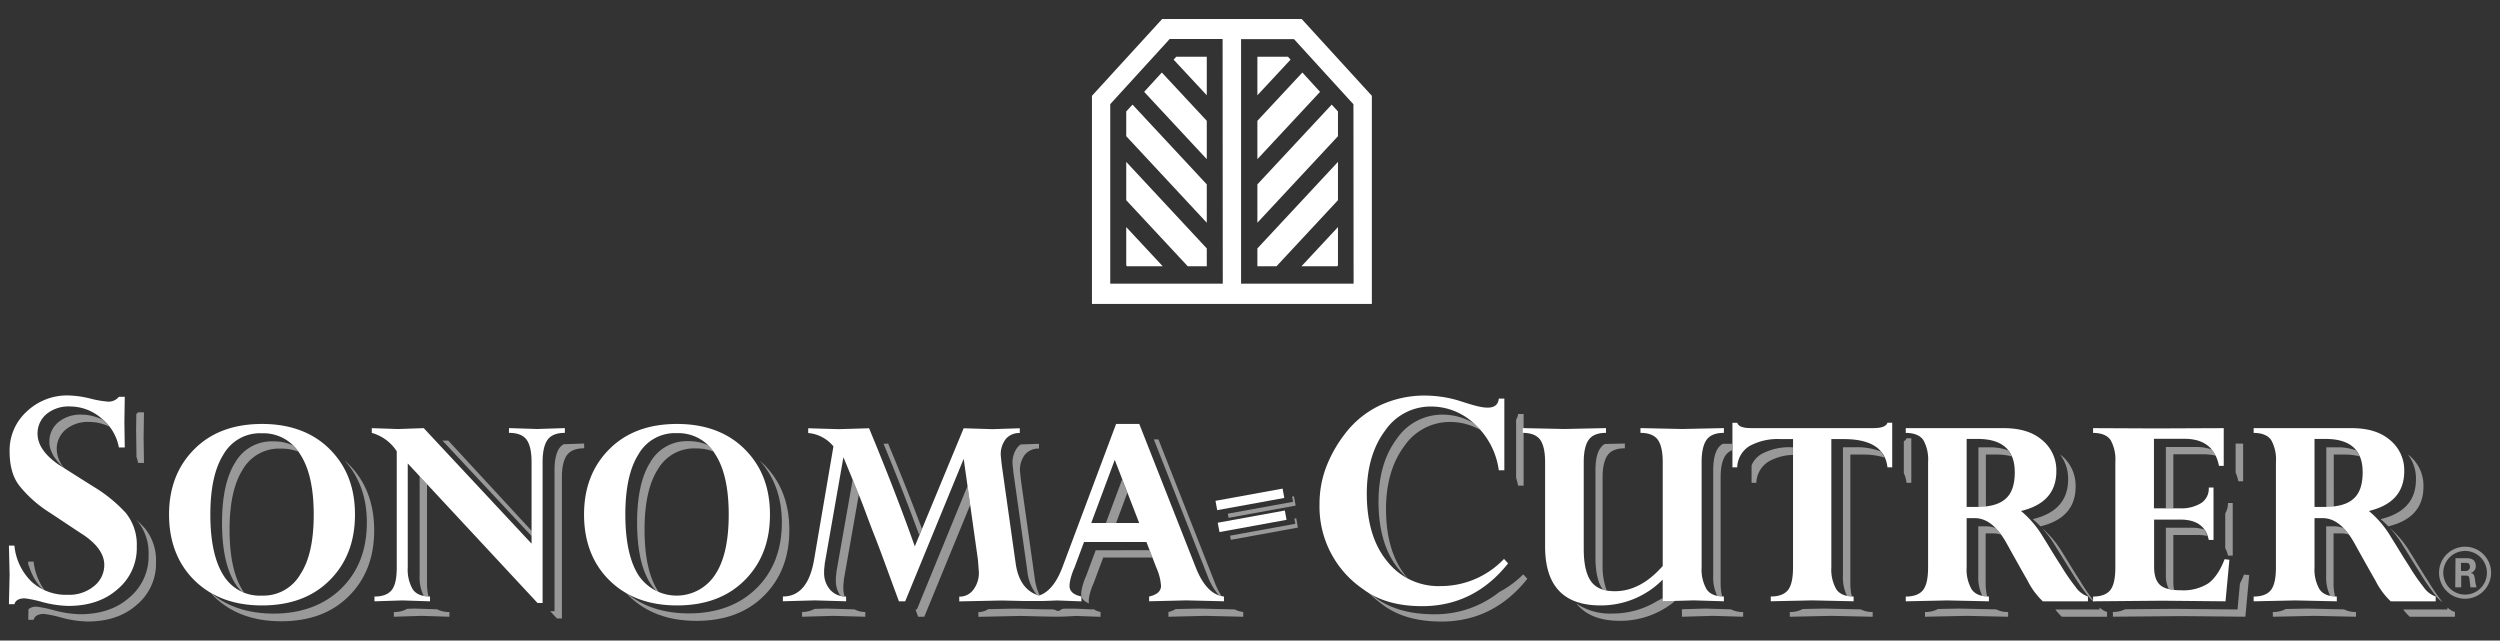 <svg id="Layer_1" data-name="Layer 1" xmlns="http://www.w3.org/2000/svg" viewBox="0 0 613.99 157.32">
  <rect x="0" y="0" width="613.99" height="157.32" fill="#333333" stroke="none"/>
  <defs>
    <style>
      .cls-1, .cls-4 {
        fill: #fff;
      }

      .cls-2, .cls-4 {
        opacity: 0.5;
      }

      .cls-3 {
        fill: #ecc173;
      }
    </style>
  </defs>
  <title>SCV-logo-white</title>
  <g>
    <g>
      <path class="cls-1" d="M319.69,4.67H285.42L268.18,23.53V74.64h68.74V23.53Zm-19.38,65H272.67V25.58l14.6-16h13Zm32.13,0H304.8V9.61h13l14.6,16Z"/>
      <polygon class="cls-1" points="276.6 27.37 276.6 33.45 296.38 54.7 296.38 45.28 278.14 25.69 276.6 27.37"/>
      <polygon class="cls-1" points="281 22.56 296.38 39.09 296.38 29.67 285.34 17.81 281 22.56"/>
      <polygon class="cls-1" points="276.6 49.17 291.7 65.39 296.38 65.39 296.38 61.01 276.6 39.76 276.6 49.17"/>
      <polygon class="cls-1" points="276.6 65.18 276.79 65.39 285.56 65.39 276.6 55.77 276.6 65.18"/>
      <polygon class="cls-1" points="296.38 13.98 296.33 13.93 288.89 13.93 288.23 14.64 296.38 23.4 296.38 13.98"/>
      <polygon class="cls-1" points="308.81 39.09 324.2 22.56 319.86 17.81 308.81 29.67 308.81 39.09"/>
      <polygon class="cls-1" points="316.31 13.93 308.87 13.93 308.81 13.98 308.81 23.4 316.96 14.64 316.31 13.93"/>
      <polygon class="cls-1" points="308.81 54.7 328.6 33.45 328.6 27.37 327.06 25.69 308.81 45.28 308.81 54.7"/>
      <polygon class="cls-1" points="308.81 65.39 313.5 65.39 328.6 49.17 328.6 39.76 308.81 61.01 308.81 65.39"/>
      <polygon class="cls-1" points="328.41 65.39 328.6 65.18 328.6 55.77 319.64 65.39 328.41 65.39"/>
    </g>
    <g class="cls-2">
      <path class="cls-1" d="M461.86,110.84a16.7,16.7,0,0,0-6.18-1h-3.06v31.51a10.32,10.32,0,0,0,1,5,7.85,7.85,0,0,0,1.19.12,13.64,13.64,0,0,1-.37-3.32V111.64h3.06a17.9,17.9,0,0,1,5.31.72A6.35,6.35,0,0,0,461.86,110.84Z"/>
      <path class="cls-1" d="M468.24,107.63a1.48,1.48,0,0,1-.67.75v7.82a7.73,7.73,0,0,1,.67,2.37h1.17V107.63Z"/>
      <path class="cls-1" d="M447.95,149.46l-5.21.11a6.31,6.31,0,0,1-3.17.73v1.17l10.21-.22,10.14.22V150.3a6.08,6.08,0,0,1-2.93-.64Z"/>
      <path class="cls-1" d="M440.33,109.85h-.18a14.42,14.42,0,0,0-7.58,1.68,5.94,5.94,0,0,0-2.39,2.74v4.3h1.17a6.39,6.39,0,0,1,3.06-5.25,12.92,12.92,0,0,1,5.93-1.6Z"/>
    </g>
    <g class="cls-2">
      <path class="cls-1" d="M59.59,145c-2.12-3.36-3.21-8.32-3.21-14.88s1.09-11.45,3.28-14.88A10.29,10.29,0,0,1,69,110.18a11.76,11.76,0,0,1,4.29.75A12,12,0,0,0,72,109.4a11.43,11.43,0,0,0-4.85-1,10.29,10.29,0,0,0-9.34,5.11q-3.28,5.14-3.28,14.88c0,6.56,1.09,11.52,3.21,14.88a11.57,11.57,0,0,0,1.58,2c.18.08.38.14.56.21C59.8,145.29,59.68,145.19,59.59,145Z"/>
      <path class="cls-1" d="M85.63,114c-.33-.32-.68-.61-1-.91,3.61,4,5.47,9.06,5.47,15.24,0,6.71-2.11,12.11-6.27,16.19S74,150.7,67.23,150.7q-9.32,0-15.34-5l-.07,0c.23.25.44.51.69.75,4.16,4.09,9.7,6.13,16.56,6.13s12.4-2,16.56-6.13,6.27-9.48,6.27-16.19S89.78,118.13,85.63,114Z"/>
    </g>
    <g class="cls-2">
      <path class="cls-1" d="M103.06,116.93v24.44a10.31,10.31,0,0,0,1,5,7.86,7.86,0,0,0,1.18.12,13.63,13.63,0,0,1-.37-3.32V118.9Z"/>
      <path class="cls-1" d="M101.75,149.46l-1.75.06a6.2,6.2,0,0,1-3.27.78v1.17l6.86-.22,6.78.22V150.3a6,6,0,0,1-3-.66Z"/>
      <path class="cls-1" d="M138.43,109.1a3.57,3.57,0,0,0-1,.89c-.8,1.1-1.24,2.92-1.24,5.47v34.65h-1.06l1.66,1.79H138V117.25c0-2.55.44-4.37,1.24-5.47s2.19-1.68,4.23-1.68v-1.17Z"/>
      <polygon class="cls-1" points="130.59 131.7 130.59 130.4 110.09 108.2 108.67 108.21 130.59 131.7"/>
    </g>
    <g class="cls-2">
      <path class="cls-1" d="M187.55,114c-.33-.32-.68-.61-1-.91,3.61,4,5.47,9.06,5.47,15.24,0,6.71-2.11,12.11-6.27,16.19s-9.77,6.13-16.56,6.13q-9.32,0-15.34-5.05l-.07,0c.23.25.44.51.69.75,4.16,4.09,9.7,6.13,16.56,6.13s12.4-2,16.56-6.13,6.27-9.48,6.27-16.19S191.71,118.13,187.55,114Z"/>
      <path class="cls-1" d="M161.51,145c-2.12-3.36-3.21-8.32-3.21-14.88s1.09-11.45,3.28-14.88a10.29,10.29,0,0,1,9.34-5.11,11.76,11.76,0,0,1,4.29.75,12,12,0,0,0-1.27-1.53,11.43,11.43,0,0,0-4.85-1,10.29,10.29,0,0,0-9.34,5.11q-3.28,5.14-3.28,14.88c0,6.56,1.09,11.52,3.21,14.88a11.57,11.57,0,0,0,1.58,2c.18.08.38.14.56.21C161.72,145.29,161.6,145.19,161.51,145Z"/>
    </g>
    <g class="cls-2">
      <polygon class="cls-1" points="276.87 121.03 275.6 117.73 271.6 128.45 274.1 128.45 276.87 121.03"/>
      <path class="cls-1" d="M207.42,146.47a7.17,7.17,0,0,1-.3-2.08,8.83,8.83,0,0,1,.07-1.31c.07-.51.07-.95.15-1.24l3.58-20.36c-.43-1.07-.93-2.29-1.5-3.68L205.5,140c-.07.29-.07.73-.15,1.24a8.78,8.78,0,0,0-.07,1.31,6.33,6.33,0,0,0,1.09,3.72A6,6,0,0,0,207.42,146.47Z"/>
      <path class="cls-1" d="M300.59,147.28v.07l.13.08Z"/>
      <path class="cls-1" d="M268.46,149.68c-1.46-.05-2.92-.15-4.38-.19-.74,0-1.49,0-2.23,0a3.26,3.26,0,0,0-1,.08c-.31.12-.53.4-.87.47s-.68-.2-1-.3a2.55,2.55,0,0,0-.73-.08c-2.85,0-5.7-.12-8.54-.18l-.9,0-6.14.13a4.18,4.18,0,0,1-2.38.71v1.17l10.36-.22c2.6.06,6.55.18,9.15.18,2,0,2.59-.1,4.58-.18l5.91.22V150.3a5.2,5.2,0,0,1-1.84-.76Z"/>
      <path class="cls-1" d="M269.1,135.14l-2.32,6.23a16,16,0,0,0-.88,2.41,8.54,8.54,0,0,0-.36,2.11c0,1.06.66,1.82,1.94,2.31a2.23,2.23,0,0,1-.1-.53,8.54,8.54,0,0,1,.36-2.11,16.09,16.09,0,0,1,.88-2.41l2.32-6.23H283l-.69-1.79Z"/>
      <path class="cls-1" d="M303.25,149.67l-9-.21-5.53.13a5.32,5.32,0,0,1-1.76.71v1.17l9.12-.22,9.26.22V150.3A5.62,5.62,0,0,1,303.25,149.67Z"/>
      <path class="cls-1" d="M290.19,125.22l6.35,16.14a16,16,0,0,0,2.82,4.86,5.5,5.5,0,0,0,.62.16,19.46,19.46,0,0,1-1.61-3.23l-5.78-14.69h0l-8.08-20.54h-1.13l6.81,17.31Z"/>
      <path class="cls-1" d="M252.32,140.34a10.85,10.85,0,0,0,2.3,5.72c.18.07.34.15.52.21s.12-.07.19-.09a13.09,13.09,0,0,1-1.18-4l-3.43-24.36-.22-2.19a6.13,6.13,0,0,1,1.24-4,4.3,4.3,0,0,1,3.43-1.46v-1.17l-4.48.15a3.93,3.93,0,0,0-.78.69,6.14,6.14,0,0,0-1.24,4l.22,2.19Z"/>
      <path class="cls-1" d="M226.41,129.83c-2.69-7.18-5.46-14.13-8.29-20.89L217,109c3,7.22,5.93,14.67,8.75,22.37Z"/>
      <path class="cls-1" d="M202.94,149.46l-2.87.08a6.44,6.44,0,0,1-3.09.76v1.17l7.8-.22,7.73.22V150.3a5.36,5.36,0,0,1-2.62-.64Z"/>
      <path class="cls-1" d="M225.19,149.68h-.36l.66,1.79H227L238.28,124l-.66-4.66Z"/>
    </g>
    <g class="cls-2">
      <path class="cls-1" d="M372.35,117.28c.17.66.37,1.31.48,2h1.36V101.68h-1.36a2.58,2.58,0,0,1-.48,1.33Z"/>
      <path class="cls-1" d="M345.4,141.64c-3.3-4-5-9.57-5-16.59,0-6.35,1.52-11.51,4.49-15.49a13.53,13.53,0,0,1,11.26-5.93,15.13,15.13,0,0,1,7.35,1.93,17.44,17.44,0,0,0-1.32-1.41c-.13-.12-.28-.21-.42-.32a15.13,15.13,0,0,0-7.45-2,13.53,13.53,0,0,0-11.26,5.93c-3,4-4.49,9.14-4.49,15.49,0,7,1.7,12.61,5,16.59a17.81,17.81,0,0,0,2.09,2.15l.14.07C345.67,141.93,345.53,141.8,345.4,141.64Z"/>
      <path class="cls-1" d="M374.1,141.05a23.72,23.72,0,0,1-5.84,4.32,25.27,25.27,0,0,1-16.06,5.49c-5.93,0-10.75-1.35-14.48-4.15-.44-.33-.82-.67-1.24-1l-.51-.31a31,31,0,0,0,3.58,3.1c3.73,2.8,8.55,4.15,14.48,4.15,8.38,0,15.49-3.47,21.08-10.5Z"/>
    </g>
    <g class="cls-2">
      <path class="cls-1" d="M422,110c-.8,1.1-1.24,2.92-1.24,5.47v25.89a10.32,10.32,0,0,0,1,5,7.87,7.87,0,0,0,1.19.12,13.64,13.64,0,0,1-.37-3.32V117.25c0-2.55.44-4.37,1.24-5.47a3.7,3.7,0,0,1,1.57-1.2V109l-2.29,0A3.6,3.6,0,0,0,422,110Z"/>
      <path class="cls-1" d="M418.83,149.46l-5.75.17v1.84l7.59-.22,7.44.22V150.3a6.06,6.06,0,0,1-3-.65Z"/>
      <path class="cls-1" d="M411.24,147.58l-2.88.08v-.8a15.36,15.36,0,0,1-1.36.75,20.78,20.78,0,0,1-11,3.07,14.49,14.49,0,0,1-8.9-2.51c2.25,2.84,5.8,4.3,10.73,4.3a21,21,0,0,0,13.41-4.74Z"/>
      <path class="cls-1" d="M393.08,110c-.8,1.1-1.24,2.92-1.24,5.47v21.37q0,5.36,1.75,7.88h0a7.53,7.53,0,0,0,1,.3,17.48,17.48,0,0,1-1-6.4V117.25c0-2.55.44-4.37,1.24-5.47s2.19-1.68,4.23-1.68v-1.17l-4.95.11A3.6,3.6,0,0,0,393.08,110Z"/>
    </g>
    <g class="cls-2">
      <path class="cls-1" d="M487.72,111.64h2.7a14.27,14.27,0,0,1,3.65.44,6.39,6.39,0,0,0-.9-1.47,12.83,12.83,0,0,0-4.58-.75h-2.7v14.67c.64,0,1.27,0,1.84-.11Z"/>
      <path class="cls-1" d="M501.5,129.68a25.44,25.44,0,0,1,3.13,4.17c1.6,2.55,3,4.89,4.37,7a50.36,50.36,0,0,0,3.65,5.32,8.36,8.36,0,0,0,1.81,1.75,50.37,50.37,0,0,1-3.62-5.29c-1.39-2.11-2.77-4.45-4.37-7A24.5,24.5,0,0,0,501.5,129.68Z"/>
      <path class="cls-1" d="M490.1,129.7a6,6,0,0,0-2.24-.44h-2v12.11a10.29,10.29,0,0,0,1,5,7.85,7.85,0,0,0,1.18.12,13.62,13.62,0,0,1-.37-3.32V131h2a6,6,0,0,1,1.75.28A14.5,14.5,0,0,0,490.1,129.7Z"/>
      <path class="cls-1" d="M481.15,149.46l-5.21.11a6.31,6.31,0,0,1-3.17.73v1.17l10.21-.22,10.21.22V150.3a6.08,6.08,0,0,1-2.93-.64Z"/>
      <path class="cls-1" d="M515.65,149.19v.49H504.77a13.25,13.25,0,0,0,1.62,1.79h11.09V150.3A4.56,4.56,0,0,1,515.65,149.19Z"/>
      <path class="cls-1" d="M507.92,117.73c0,5.18-2.92,8.39-8.68,9.77a22.69,22.69,0,0,1,1.89,1.77c5.72-1.39,8.63-4.6,8.63-9.76a9.56,9.56,0,0,0-3.5-7.66c-.1-.08-.22-.14-.32-.22A9.62,9.62,0,0,1,507.92,117.73Z"/>
    </g>
    <g class="cls-2">
      <path class="cls-1" d="M533.76,124.84V111.57h7.51a11.66,11.66,0,0,1,2.91.35,7.46,7.46,0,0,0-.92-1.49,10.64,10.64,0,0,0-3.82-.65h-7.51v15.06Z"/>
      <path class="cls-1" d="M548.35,123.53h-1.17a4.85,4.85,0,0,1-.67,2.57v8.52a6.87,6.87,0,0,1,.67,1.83h1.17Z"/>
      <path class="cls-1" d="M550.9,108.94h-1.84v7.13a10.39,10.39,0,0,1,.67,2.12h1.17Z"/>
      <path class="cls-1" d="M551.12,141.11a21.63,21.63,0,0,1-1,2.2l-.59,6.37-15.61-.15-12,.1a6.45,6.45,0,0,1-3,.66v1.17l16.92-.15,15.61.15.95-10.21Z"/>
      <path class="cls-1" d="M533.76,143v-11.6h6.49a10.27,10.27,0,0,1,1.84.22,6,6,0,0,0-.8-1.59,9.71,9.71,0,0,0-2.87-.42h-6.49v11.6a7.34,7.34,0,0,0,.71,3.45,10,10,0,0,0,1.31.22A9.7,9.7,0,0,1,533.76,143Z"/>
    </g>
    <g class="cls-2">
      <path class="cls-1" d="M573.16,111.64h2.7a14.27,14.27,0,0,1,3.65.44,6.39,6.39,0,0,0-.9-1.47,12.83,12.83,0,0,0-4.58-.75h-2.7v14.67c.64,0,1.27,0,1.84-.11Z"/>
      <path class="cls-1" d="M586.93,129.67a25.45,25.45,0,0,1,3.14,4.18c1.6,2.55,3,4.89,4.37,7a50.38,50.38,0,0,0,3.65,5.32,8.36,8.36,0,0,0,1.81,1.75,50.39,50.39,0,0,1-3.62-5.29c-1.39-2.11-2.77-4.45-4.37-7A24.54,24.54,0,0,0,586.93,129.67Z"/>
      <path class="cls-1" d="M601.08,149.19v.49H590.21a13.25,13.25,0,0,0,1.62,1.79h11.09V150.3A4.56,4.56,0,0,1,601.08,149.19Z"/>
      <path class="cls-1" d="M566.58,149.46l-5.21.11a6.31,6.31,0,0,1-3.17.73v1.17l10.21-.22,10.21.22V150.3a6.08,6.08,0,0,1-2.93-.64Z"/>
      <path class="cls-1" d="M593.35,117.73c0,5.18-2.92,8.39-8.68,9.77a22.75,22.75,0,0,1,1.89,1.77c5.72-1.39,8.63-4.6,8.63-9.76a9.56,9.56,0,0,0-3.5-7.66c-.1-.08-.22-.14-.32-.22A9.62,9.62,0,0,1,593.35,117.73Z"/>
      <path class="cls-1" d="M575.54,129.7a6,6,0,0,0-2.24-.44h-2v12.11a10.29,10.29,0,0,0,1,5,7.85,7.85,0,0,0,1.18.12,13.62,13.62,0,0,1-.37-3.32V131h2a6,6,0,0,1,1.75.28A14.5,14.5,0,0,0,575.54,129.7Z"/>
    </g>
    <g class="cls-2">
      <polygon class="cls-1" points="301.55 126.16 301.73 127.18 318.21 124.17 317.79 121.88 317.34 121.97 317.57 123.24 301.55 126.16"/>
      <polygon class="cls-1" points="318.76 129.57 318.34 127.28 317.89 127.36 318.13 128.64 302.1 131.56 302.29 132.58 318.76 129.57"/>
    </g>
    <g class="cls-2">
      <path class="cls-1" d="M14.3,103.71a8.51,8.51,0,0,1,5.84-1.86,10.64,10.64,0,0,1,2.51.32,11.17,11.17,0,0,0-2.52-.32,8.5,8.5,0,0,0-5.84,1.86,6.2,6.2,0,0,0-2.2,4.83s0,.07,0,.11,0-.07,0-.1A6.2,6.2,0,0,1,14.3,103.71Z"/>
      <path class="cls-1" d="M9.27,143.28c-.19-.25-.36-.53-.53-.8C8.91,142.75,9.08,143,9.27,143.28Z"/>
      <path class="cls-1" d="M23,102.25a12,12,0,0,1,2.33.9A11.43,11.43,0,0,0,23,102.25Z"/>
      <path class="cls-1" d="M15.41,114.63c-.29-.26-.55-.52-.8-.78C14.86,114.11,15.12,114.37,15.41,114.63Z"/>
      <path class="cls-1" d="M12.67,111a7.1,7.1,0,0,1-.28-.66C12.46,110.56,12.58,110.78,12.67,111Z"/>
      <path class="cls-1" d="M13.78,112.87c-.19-.25-.39-.51-.55-.76C13.38,112.37,13.58,112.62,13.78,112.87Z"/>
      <path class="cls-1" d="M8.15,141.5c-.16-.31-.32-.63-.46-1C7.83,140.87,8,141.19,8.15,141.5Z"/>
      <path class="cls-1" d="M7.27,139.46c-.12-.34-.25-.67-.35-1C7,138.78,7.15,139.11,7.27,139.46Z"/>
      <path class="cls-1" d="M33.43,105.65l.09,6.26h-.09a11.87,11.87,0,0,1,.49,1.79h1.44l-.09-6.26.09-6.18H33.91a2.89,2.89,0,0,1-.43.43Z"/>
      <path class="cls-1" d="M7.27,139.46c.13.37.26.74.41,1.09s.3.65.46,1,.38.66.59,1,.34.55.53.8a12.17,12.17,0,0,0,1.23,1.38l.42.2a15.26,15.26,0,0,1-2.66-7H6.91v.58h0C7,138.78,7.15,139.11,7.27,139.46Z"/>
      <path class="cls-1" d="M23,102.25l-.33-.09a10.64,10.64,0,0,0-2.51-.32,8.51,8.51,0,0,0-5.84,1.86,6.2,6.2,0,0,0-2.2,4.83s0,.07,0,.1a6.2,6.2,0,0,0,.28,1.7,7.1,7.1,0,0,0,.28.66,7.77,7.77,0,0,0,.55,1.11c.16.26.36.51.55.76a11.56,11.56,0,0,0,.83,1c.25.26.51.52.8.78l.36.3a7.27,7.27,0,0,1-1.84-4.6,6.2,6.2,0,0,1,2.2-4.83A8.5,8.5,0,0,1,22,103.63a11.16,11.16,0,0,1,4.89,1.17,12.8,12.8,0,0,0-1.53-1.64h0A12,12,0,0,0,23,102.25Z"/>
      <path class="cls-1" d="M35.61,129.79a27.93,27.93,0,0,0-2.34-2.32c.16.18.35.35.51.53a12.38,12.38,0,0,1,2.71,8.29,13.11,13.11,0,0,1-4.66,10.41c-3.13,2.8-7.2,4.15-12.19,4.15a26.79,26.79,0,0,1-6.26-.93A28.79,28.79,0,0,0,9,149a2.9,2.9,0,0,0-2,.61l-.06,2.61H8.26c.25-.93,1.1-1.44,2.54-1.44a28.76,28.76,0,0,1,4.4.93,26.79,26.79,0,0,0,6.26.93c5,0,9.06-1.35,12.19-4.15a13.11,13.11,0,0,0,4.66-10.41A12.38,12.38,0,0,0,35.61,129.79Z"/>
      <path class="cls-1" d="M8.74,142.48c-.21-.32-.41-.64-.59-1C8.33,141.84,8.53,142.17,8.74,142.48Z"/>
      <path class="cls-1" d="M7.69,140.55c-.15-.35-.29-.72-.41-1.09C7.4,139.83,7.53,140.2,7.69,140.55Z"/>
      <path class="cls-1" d="M10.48,144.65h0a12.17,12.17,0,0,1-1.23-1.38A12.18,12.18,0,0,0,10.48,144.65Z"/>
      <polygon class="cls-1" points="6.92 138.43 6.92 138.41 6.92 138.42 6.92 138.43"/>
      <path class="cls-1" d="M15.8,115l.06,0-.09-.12-.36-.3C15.55,114.75,15.65,114.88,15.8,115Z"/>
      <path class="cls-1" d="M14.61,113.85a11.56,11.56,0,0,1-.83-1A11.67,11.67,0,0,0,14.61,113.85Z"/>
      <path class="cls-1" d="M13.23,112.11a7.77,7.77,0,0,1-.55-1.11A7.78,7.78,0,0,0,13.23,112.11Z"/>
      <path class="cls-1" d="M22.65,102.16l.33.09Z"/>
      <path class="cls-1" d="M25.32,103.15h0Z"/>
      <path class="cls-1" d="M12.39,110.34a6.2,6.2,0,0,1-.28-1.7A6.14,6.14,0,0,0,12.39,110.34Z"/>
    </g>
    <path class="cls-3" d="M300.76,147.44l-.13-.15v.07l.13.08"/>
    <g id="Logo">
      <path class="cls-1" d="M298.52,123l.42,2.29,16.48-3L315,120Z"/>
      <path class="cls-1" d="M299.07,128.38l.43,2.29,16.47-3-.42-2.29Z"/>
    </g>
    <path class="cls-1" d="M23.44,119.81c-3.13-1.95-6.18-3.89-9.14-5.76-3.39-2.37-5.08-4.91-5.08-7.53a6.2,6.2,0,0,1,2.2-4.83,8.51,8.51,0,0,1,5.84-1.86,11.74,11.74,0,0,1,7.62,2.88,11.92,11.92,0,0,1,4.32,7.19h1.44l-.09-6.26.09-6.18H29.19a3.22,3.22,0,0,1-2.62,1.18,24.28,24.28,0,0,1-4.4-.76,25,25,0,0,0-5.42-.76,14.39,14.39,0,0,0-10.24,4,12.87,12.87,0,0,0-4.15,9.73c0,3.72.85,6.6,2.62,8.72a30.22,30.22,0,0,0,7,6.18c3,1.95,5.84,3.89,8.72,5.76,3.3,2.29,4.91,4.74,4.91,7.2a6.56,6.56,0,0,1-2.54,5.25,9.51,9.51,0,0,1-6.43,2.12,12.59,12.59,0,0,1-8.89-3.22A14.24,14.24,0,0,1,3.54,134H2.19l.17,7.19-.17,7.2H3.54c.25-.93,1.1-1.44,2.54-1.44a28.78,28.78,0,0,1,4.4.93,26.79,26.79,0,0,0,6.26.93c5,0,9.06-1.35,12.19-4.15a13.11,13.11,0,0,0,4.66-10.41,12.38,12.38,0,0,0-2.71-8.3A35.67,35.67,0,0,0,23.44,119.81Z"/>
    <path class="cls-1" d="M64.35,104.12c-6.85,0-12.4,2-16.56,6.13s-6.27,9.48-6.27,16.12,2.11,12.11,6.27,16.19,9.7,6.13,16.56,6.13,12.4-2,16.56-6.13,6.27-9.48,6.27-16.19-2.11-12-6.27-16.12S71.13,104.12,64.35,104.12Zm9.34,37.05a10.48,10.48,0,0,1-9.41,5.11,10.41,10.41,0,0,1-9.41-5c-2.12-3.36-3.21-8.32-3.21-14.88s1.09-11.45,3.28-14.88a10.29,10.29,0,0,1,9.34-5.11,10.48,10.48,0,0,1,9.41,5.11c2.26,3.43,3.36,8.39,3.36,14.88S75.95,137.82,73.68,141.17Z"/>
    <path class="cls-1" d="M125,105.14v1.17q3.17,0,4.38,1.75c.8,1.17,1.17,3,1.17,5.4v20.06l-26.48-28.37-6.34.22-6.42-.22v1.17a10.68,10.68,0,0,1,6.13,4.52v28.52c0,2.55-.36,4.38-1.17,5.47s-2.26,1.68-4.3,1.68v1.17l6.86-.22,6.78.22V146.5c-2,0-3.43-.58-4.23-1.75a9.65,9.65,0,0,1-1.24-5.4V113.82l31.88,34.28h1.24V113.46c0-2.55.44-4.37,1.24-5.47s2.19-1.68,4.23-1.68v-1.17l-6.78.22Z"/>
    <path class="cls-1" d="M166.27,104.12c-6.85,0-12.4,2-16.56,6.13s-6.27,9.48-6.27,16.12,2.11,12.11,6.27,16.19,9.7,6.13,16.56,6.13,12.4-2,16.56-6.13,6.27-9.48,6.27-16.19-2.11-12-6.27-16.12S173.06,104.12,166.27,104.12Zm9.34,37.05a11.27,11.27,0,0,1-18.82.08c-2.12-3.36-3.21-8.32-3.21-14.88s1.09-11.45,3.28-14.88a10.29,10.29,0,0,1,9.34-5.11,10.48,10.48,0,0,1,9.41,5.11c2.26,3.43,3.36,8.39,3.36,14.88S177.87,137.82,175.61,141.17Z"/>
    <path class="cls-1" d="M279.8,104.12h-5.69l-13.2,35.23c-1.46,3.86-3.41,6.18-5.76,6.92-3.23-1-5.1-3.62-5.71-7.94L246,114l-.22-2.19a6.14,6.14,0,0,1,1.24-4,4.3,4.3,0,0,1,3.43-1.46v-1.17l-6.71.22-7.07-.22-12,29c-3.57-10.07-7.37-19.7-11.23-29l-7.51.22-7.44-.22v1.17a9,9,0,0,1,6.2,3.28L200,137.09c-1,6.27-3.57,9.41-7.73,9.41v1.17l7.8-.22,7.73.22V146.5a5,5,0,0,1-3.94-1.68,6.21,6.21,0,0,1-1.46-4.23,8.79,8.79,0,0,1,.07-1.31c.07-.51.07-.95.15-1.24l4.52-25.75c1.9,4.6,3.35,8.1,4.3,10.5s2,5.4,3.43,9,3.28,8.83,5.91,15.9h1.53l14.37-35,3.5,24.8.22,2.92a6.79,6.79,0,0,1-1.31,4.37,4.15,4.15,0,0,1-3.5,1.75v1.17l10.36-.22,5.83.13c1.39,0,2,0,3.38,0s3.27-.1,4.52-.14l5.91.22V146.5c-2-.44-2.92-1.31-2.92-2.63a8.54,8.54,0,0,1,.36-2.11,16,16,0,0,1,.88-2.41l2.32-6.23h15.33l2.41,6.23a13.14,13.14,0,0,1,1.17,4.52c0,1.31-.95,2.19-2.92,2.63v1.17l9.12-.22,9.26.22V146.5c-2.84-.29-5.18-2.7-6.93-7.15ZM268,128.45l5.78-15.51,6,15.51Z"/>
    <path class="cls-1" d="M353.8,143.94a16,16,0,0,1-13.12-6.09c-3.3-4-5-9.57-5-16.59,0-6.35,1.52-11.51,4.49-15.49a13.53,13.53,0,0,1,11.26-5.93,15.54,15.54,0,0,1,10.75,4.32,18.75,18.75,0,0,1,5.92,11.34h1.36V97.89h-1.36c-.42,4.15-6.52,1.44-10.67.26a29.52,29.52,0,0,0-7.37-1,25.73,25.73,0,0,0-11.43,2.54,23.38,23.38,0,0,0-8.38,6.94,32.28,32.28,0,0,0-4.66,8.38,25.36,25.36,0,0,0-1.52,8.8,24.48,24.48,0,0,0,10.75,20.91c3.73,2.8,8.55,4.15,14.48,4.15,8.38,0,15.49-3.47,21.08-10.5l-1-1.1A21.42,21.42,0,0,1,353.8,143.94Z"/>
    <path class="cls-1" d="M402.89,105.14v1.17c2,0,3.5.58,4.3,1.75s1.17,3,1.17,5.4V139c-3.65,4.16-7.58,6.2-11.74,6.2-2.77,0-4.74-.8-5.91-2.48s-1.75-4.3-1.75-7.88V113.46c0-2.55.44-4.37,1.24-5.47s2.19-1.68,4.23-1.68v-1.17l-10.21.22L374,105.14v1.17c2,0,3.5.58,4.3,1.75s1.17,3,1.17,5.4v20.72c0,9.7,4.52,14.51,13.64,14.51a21.3,21.3,0,0,0,15.24-6.34v5.32l7.59-.22,7.44.22V146.5c-2,0-3.43-.58-4.23-1.75a9.67,9.67,0,0,1-1.24-5.4V113.46c0-2.55.44-4.37,1.24-5.47s2.19-1.68,4.23-1.68v-1.17l-10.21.22Z"/>
    <path class="cls-1" d="M460.09,105.14H430c-2,0-3.06-.44-3.35-1.31h-1.17v10.94h1.17a6.39,6.39,0,0,1,3.06-5.25,14.42,14.42,0,0,1,7.58-1.68h3.07v31.51c0,2.55-.37,4.38-1.17,5.47s-2.26,1.68-4.3,1.68v1.17l10.21-.22,10.14.22V146.5c-2,0-3.43-.58-4.23-1.75a9.67,9.67,0,0,1-1.24-5.4V107.84h3.06c6.64,0,10.21,2.33,10.72,6.93h1.17V103.83h-1.17C463.23,104.71,462.13,105.14,460.09,105.14Z"/>
    <path class="cls-1" d="M509.77,144.17a50.36,50.36,0,0,1-3.65-5.32c-1.39-2.11-2.77-4.45-4.37-7a24.36,24.36,0,0,0-5.4-6.35c5.76-1.39,8.68-4.6,8.68-9.77a9.56,9.56,0,0,0-3.5-7.66c-2.33-2-5.47-2.92-9.48-2.92h-24v1.17c2,0,3.5.58,4.31,1.75a9.74,9.74,0,0,1,1.17,5.4v25.89c0,2.55-.37,4.38-1.17,5.47s-2.26,1.68-4.31,1.68v1.17l10.21-.22,10.21.22V146.5c-2,0-3.43-.58-4.23-1.75a9.64,9.64,0,0,1-1.24-5.4V127.25h2q4.27,0,7.66,5.91c2.19,3.94,3.94,7.07,5.25,9.34a18.64,18.64,0,0,0,3.79,5.18h11.09V146.5A6.08,6.08,0,0,1,509.77,144.17ZM492.56,122.5c-1.53,1.39-3.94,2-7.15,2H483v-16.7h2.7c6.05,0,9.12,2.7,9.12,8.17C494.82,119,494.09,121.19,492.56,122.5Z"/>
    <path class="cls-1" d="M542.32,143.29a11.42,11.42,0,0,1-6.64,1.68c-2.55,0-4.23-.44-5.18-1.31s-1.46-2.33-1.46-4.45v-11.6h6.49c3.94,0,6.27,1.68,6.93,5h1.17V119.73h-1.17a4.23,4.23,0,0,1-1.82,3.8,9.28,9.28,0,0,1-5.33,1.31H529V107.77h7.51c4.74,0,7.58,2.19,8.46,6.64h1.17v-9.26l-16.7.07-15.39-.07v1.17c2,0,3.5.58,4.3,1.75a9.74,9.74,0,0,1,1.17,5.4v25.89c0,2.55-.37,4.38-1.17,5.47s-2.26,1.68-4.3,1.68v1.17l16.92-.15,15.61.15.95-10.21-1.17-.14C545.24,140.23,543.85,142.2,542.32,143.29Z"/>
    <path class="cls-1" d="M595.21,144.17a50.38,50.38,0,0,1-3.65-5.32c-1.39-2.11-2.77-4.45-4.37-7a24.41,24.41,0,0,0-5.4-6.35c5.76-1.39,8.68-4.6,8.68-9.77a9.56,9.56,0,0,0-3.5-7.66c-2.33-2-5.47-2.92-9.48-2.92h-24v1.17c2,0,3.5.58,4.3,1.75a9.74,9.74,0,0,1,1.17,5.4v25.89c0,2.55-.37,4.38-1.17,5.47s-2.26,1.68-4.3,1.68v1.17l10.21-.22,10.21.22V146.5c-2,0-3.43-.58-4.23-1.75a9.64,9.64,0,0,1-1.24-5.4V127.25h2q4.27,0,7.66,5.91c2.19,3.94,3.94,7.07,5.25,9.34a18.64,18.64,0,0,0,3.79,5.18H598.2V146.5A6.08,6.08,0,0,1,595.21,144.17ZM578,122.5c-1.53,1.39-3.94,2-7.15,2h-2.41v-16.7h2.7c6.05,0,9.12,2.7,9.12,8.17C580.26,119,579.53,121.19,578,122.5Z"/>
    <path class="cls-4" d="M611.8,140.65a6.39,6.39,0,1,1-6.38-6.38,6.39,6.39,0,0,1,6.38,6.38m-11.74,0a5.36,5.36,0,1,0,5.34-5.34,5.36,5.36,0,0,0-5.34,5.34m3-3.56h2.47c.84,0,2.5,0,2.5,1.89a1.65,1.65,0,0,1-1.35,1.75c1,.06,1,.71,1.18,1.62a7.28,7.28,0,0,0,.38,1.89h-1.52c0-.35-.26-2.17-.26-2.27-.1-.4-.24-.6-.74-.6h-1.26v2.87H603Zm1.35,3.14h1.12a1,1,0,0,0,1.08-1c0-1-.68-1-1.05-1h-1.15Z"/>
  </g>
</svg>
